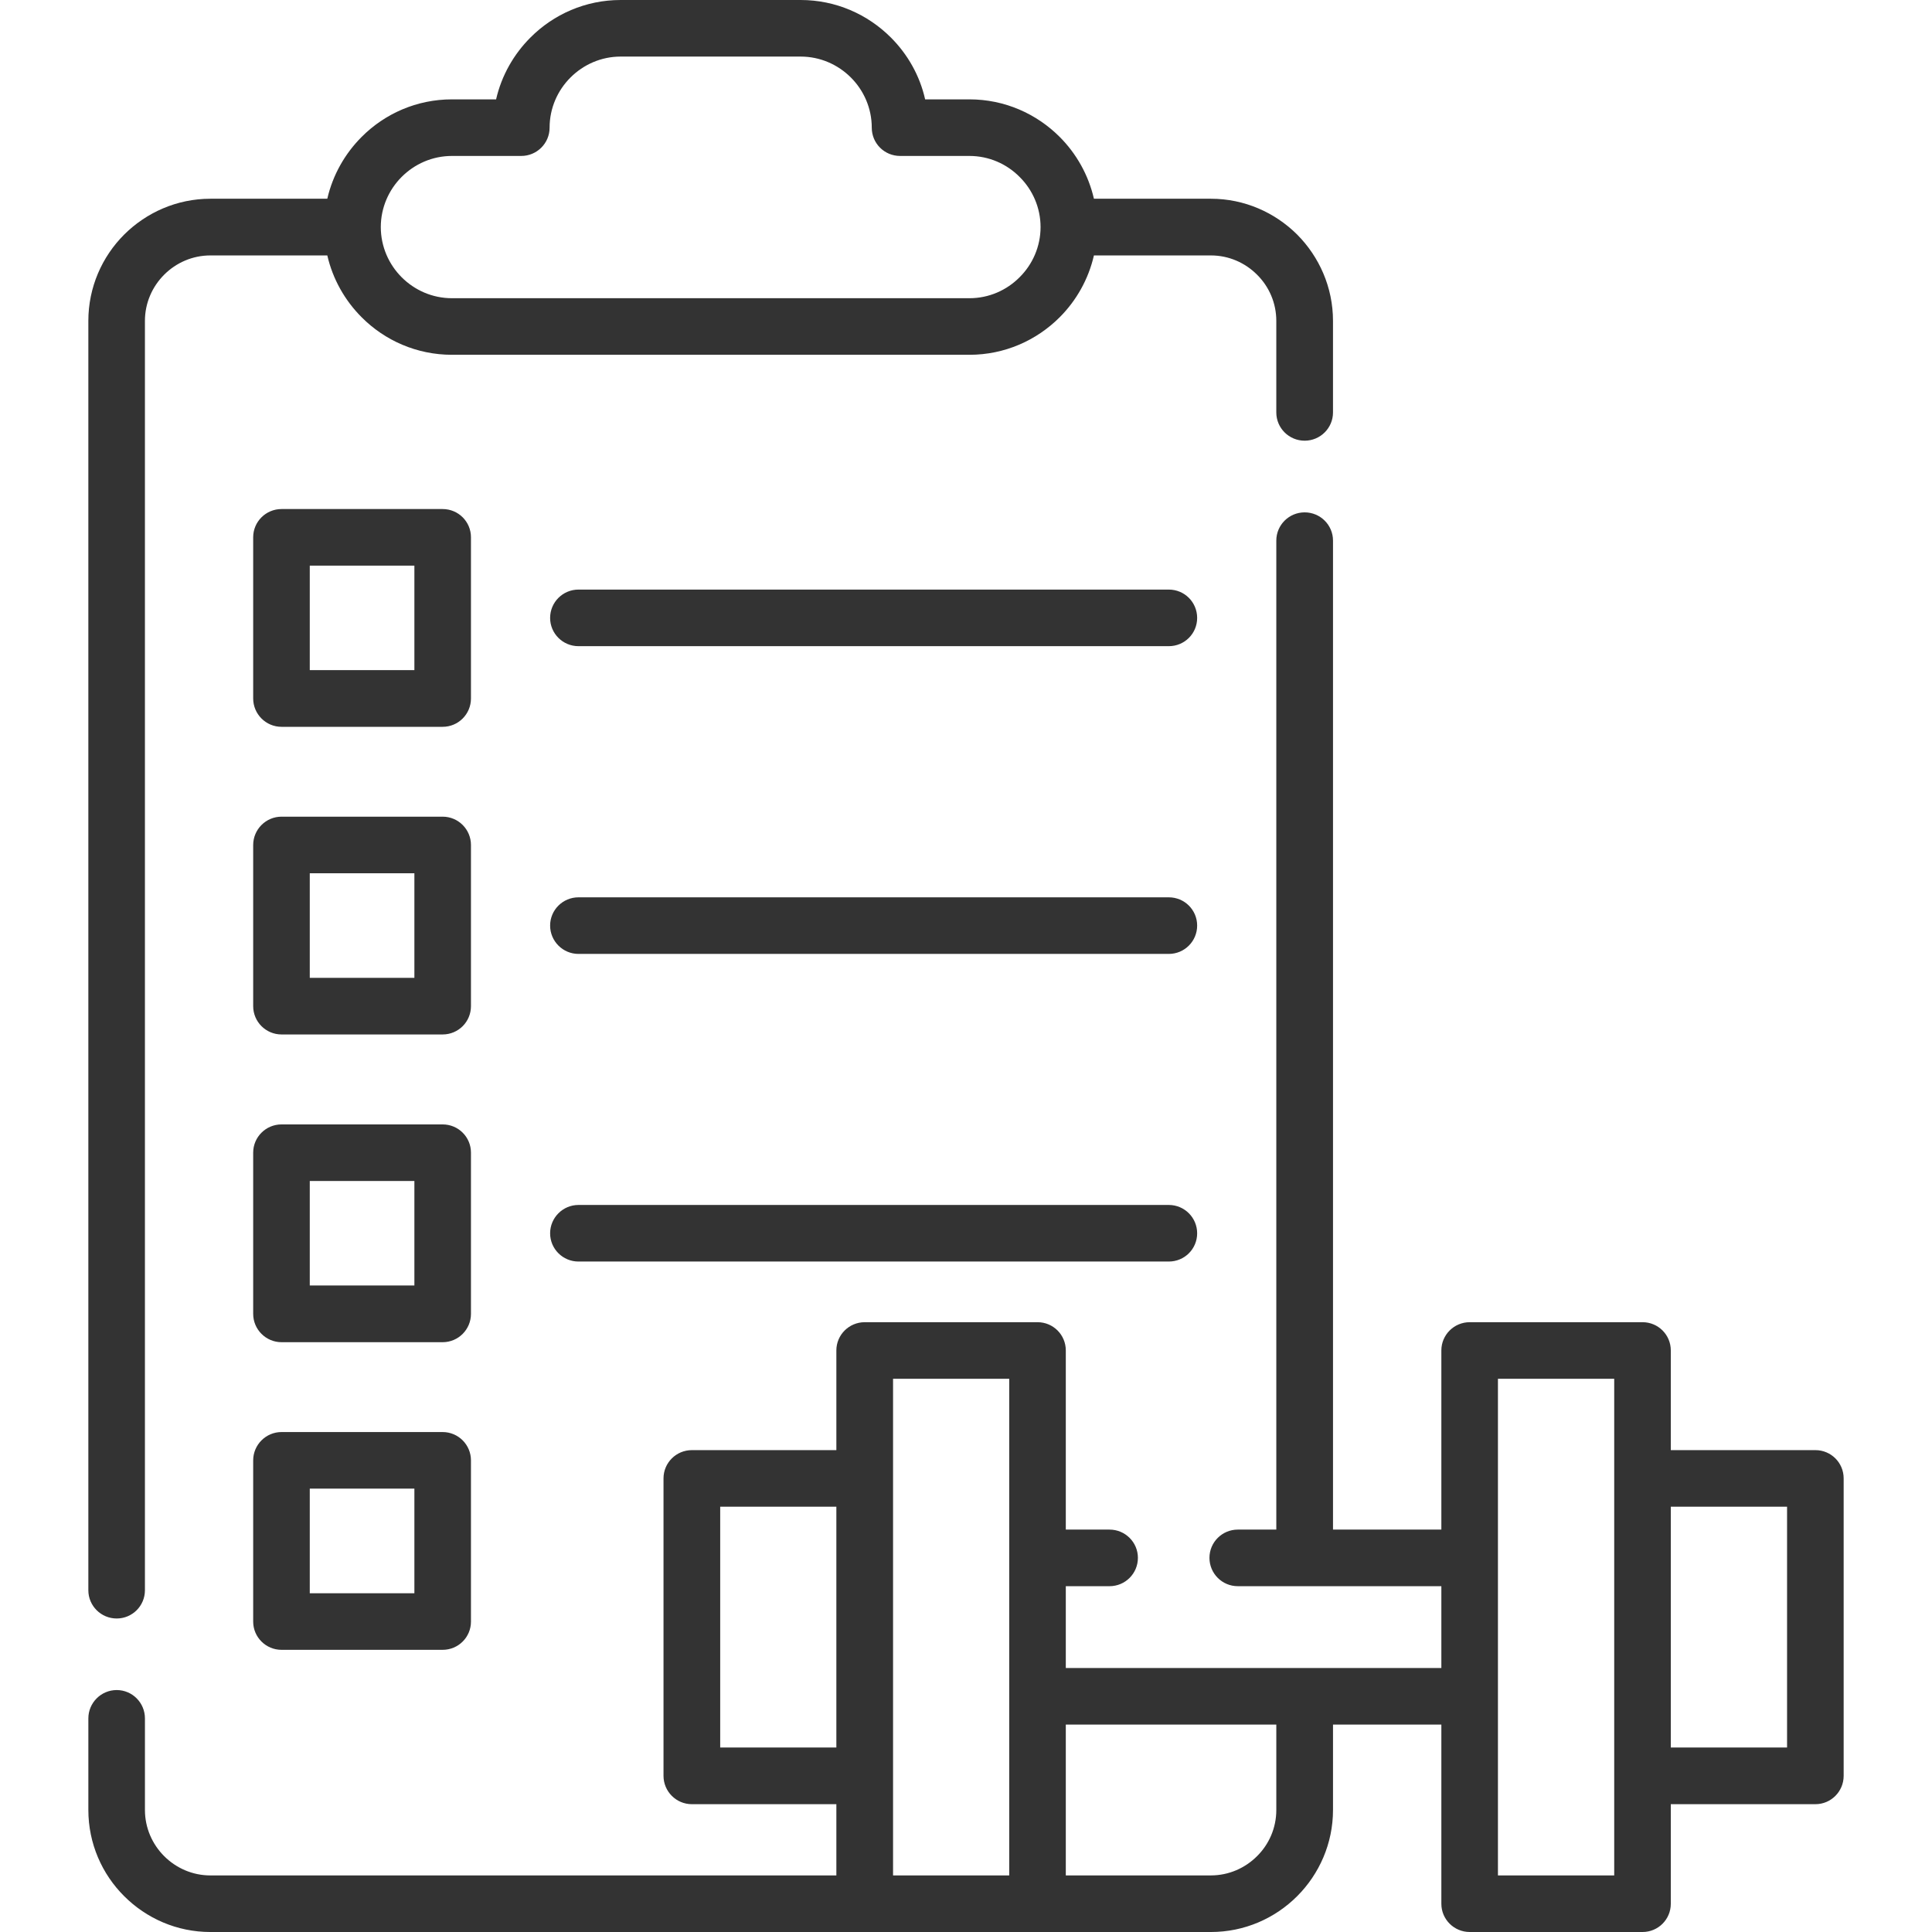 <!-- icon666.com - MILLIONS vector ICONS FREE --><svg id="Capa_1" enable-background="new 0 0 512 512" viewBox="0 0 512 512" xmlns="http://www.w3.org/2000/svg"><g><path fill="#333" d="m289.903 52.667h30.982c8.93 0 17.008 3.658 22.876 9.496 5.84 5.869 9.497 13.977 9.497 22.877v24.265c0 4.139-3.374 7.484-7.513 7.484s-7.512-3.346-7.512-7.484v-24.265c0-4.764-1.928-9.1-5.103-12.246-3.146-3.146-7.455-5.102-12.246-5.102h-30.982c-1.446 6.291-4.65 11.961-9.072 16.383-6.151 6.152-14.598 9.949-23.924 9.949h-137.142c-9.327 0-17.802-3.797-23.924-9.949-4.423-4.422-7.654-10.092-9.1-16.383h-30.982c-4.763 0-9.1 1.955-12.247 5.102-3.146 3.146-5.102 7.482-5.102 12.246v336.393c0 4.139-3.345 7.484-7.483 7.484s-7.512-3.346-7.512-7.484v-336.393c0-8.9 3.629-17.008 9.496-22.877 5.868-5.838 13.946-9.496 22.848-9.496h30.982c1.445-6.293 4.677-11.961 9.1-16.383 6.122-6.153 14.598-9.952 23.924-9.952h11.707c1.446-6.32 4.678-11.961 9.1-16.383 6.124-6.152 14.599-9.949 23.896-9.949h47.708c9.326 0 17.773 3.797 23.925 9.949 4.422 4.422 7.654 10.062 9.072 16.383h11.735c9.326 0 17.772 3.799 23.924 9.952 4.422 4.422 7.626 10.09 9.072 16.383zm19.843 266.66c4.167 0 7.512 3.373 7.512 7.512s-3.345 7.482-7.512 7.482h-156.447c-4.139 0-7.512-3.344-7.512-7.482 0-4.139 3.373-7.512 7.512-7.512zm0-81.526c4.167 0 7.512 3.346 7.512 7.484 0 4.139-3.345 7.512-7.512 7.512h-156.447c-4.139 0-7.512-3.373-7.512-7.512s3.373-7.484 7.512-7.484zm0-81.555c4.167 0 7.512 3.346 7.512 7.513 0 4.139-3.345 7.484-7.512 7.484h-156.447c-4.139 0-7.512-3.346-7.512-7.484 0-4.167 3.373-7.513 7.512-7.513zm-235.138 223.262h42.69c4.167 0 7.512 3.373 7.512 7.512v42.72c0 4.137-3.345 7.482-7.512 7.482h-42.69c-4.139 0-7.513-3.346-7.513-7.482v-42.72c0-4.139 3.374-7.512 7.513-7.512zm35.207 14.994h-27.723v27.724h27.723zm-35.207-96.521h42.69c4.167 0 7.512 3.346 7.512 7.484v42.717c0 4.14-3.345 7.515-7.512 7.515h-42.69c-4.139 0-7.513-3.375-7.513-7.515v-42.717c0-4.138 3.374-7.484 7.513-7.484zm35.207 14.997h-27.723v27.693h27.723zm-35.207-96.551h42.69c4.167 0 7.512 3.373 7.512 7.513v42.689c0 4.168-3.345 7.514-7.512 7.514h-42.69c-4.139 0-7.513-3.346-7.513-7.514v-42.689c0-4.14 3.374-7.513 7.513-7.513zm35.207 14.997h-27.723v27.723h27.723zm-35.207-96.522h42.69c4.167 0 7.512 3.344 7.512 7.482v42.72c0 4.139-3.345 7.512-7.512 7.512h-42.69c-4.139 0-7.513-3.373-7.513-7.512v-42.72c0-4.138 3.374-7.482 7.513-7.482zm35.207 14.994h-27.723v27.696h27.723zm218.214 270.46c-4.139 0-7.512-3.346-7.512-7.513 0-4.139 3.373-7.484 7.512-7.484h10.205v-262.095c0-4.139 3.373-7.482 7.512-7.482s7.513 3.344 7.513 7.482v262.096h28.715v-47.48c0-4.139 3.373-7.483 7.512-7.483h45.809c4.139 0 7.483 3.345 7.483 7.483v26.42h38.326c4.138 0 7.483 3.344 7.483 7.483v78.833c0 4.139-3.346 7.512-7.483 7.512h-38.326v26.392c0 4.139-3.345 7.482-7.483 7.482h-45.809c-4.139 0-7.512-3.344-7.512-7.482v-47.482h-28.715v22.622c0 8.9-3.657 17.008-9.497 22.846-5.868 5.869-13.946 9.496-22.876 9.496-88.357 0-176.743 0-265.128 0-8.902 0-16.98-3.627-22.848-9.496-5.867-5.838-9.496-13.945-9.496-22.846v-24.267c0-4.139 3.373-7.512 7.512-7.512s7.483 3.373 7.483 7.512v24.267c0 4.762 1.956 9.098 5.102 12.244 3.147 3.146 7.484 5.104 12.247 5.104h165.885v-18.88h-38.296c-4.139 0-7.512-3.373-7.512-7.512v-78.833c0-4.139 3.373-7.483 7.512-7.483h38.296v-26.42c0-4.139 3.374-7.483 7.513-7.483h45.808c4.139 0 7.483 3.345 7.483 7.483v47.48h11.595c4.139 0 7.512 3.346 7.512 7.484 0 4.167-3.373 7.513-7.512 7.513h-11.595v21.684h99.526v-21.684h-53.944zm10.205 36.68h-55.787v39.97h38.438c4.763 0 9.1-1.957 12.246-5.104 3.175-3.146 5.103-7.482 5.103-12.244zm104.543 6.067h30.812v-63.81h-30.812zm-251.919 0h30.785v-63.81h-30.785zm206.111 33.903h30.813v-131.615h-30.813zm-129.517 0c0-43.882 0-87.734 0-131.615h-30.785v131.615zm-55.277-482.012h-47.708c-5.158 0-9.864 2.127-13.294 5.557-3.401 3.4-5.527 8.107-5.527 13.296 0 4.137-3.374 7.482-7.512 7.482h-18.369c-5.188 0-9.893 2.127-13.323 5.557-3.402 3.4-5.528 8.135-5.528 13.293 0 5.16 2.126 9.894 5.528 13.295 3.43 3.43 8.135 5.557 13.323 5.557h137.143c5.188 0 9.893-2.127 13.294-5.557 3.431-3.4 5.557-8.135 5.557-13.295 0-5.158-2.126-9.893-5.557-13.293-3.401-3.43-8.107-5.557-13.294-5.557h-18.37c-4.167 0-7.512-3.346-7.512-7.482 0-5.188-2.126-9.895-5.527-13.296-3.43-3.43-8.136-5.557-13.324-5.557z"></path></g></svg>